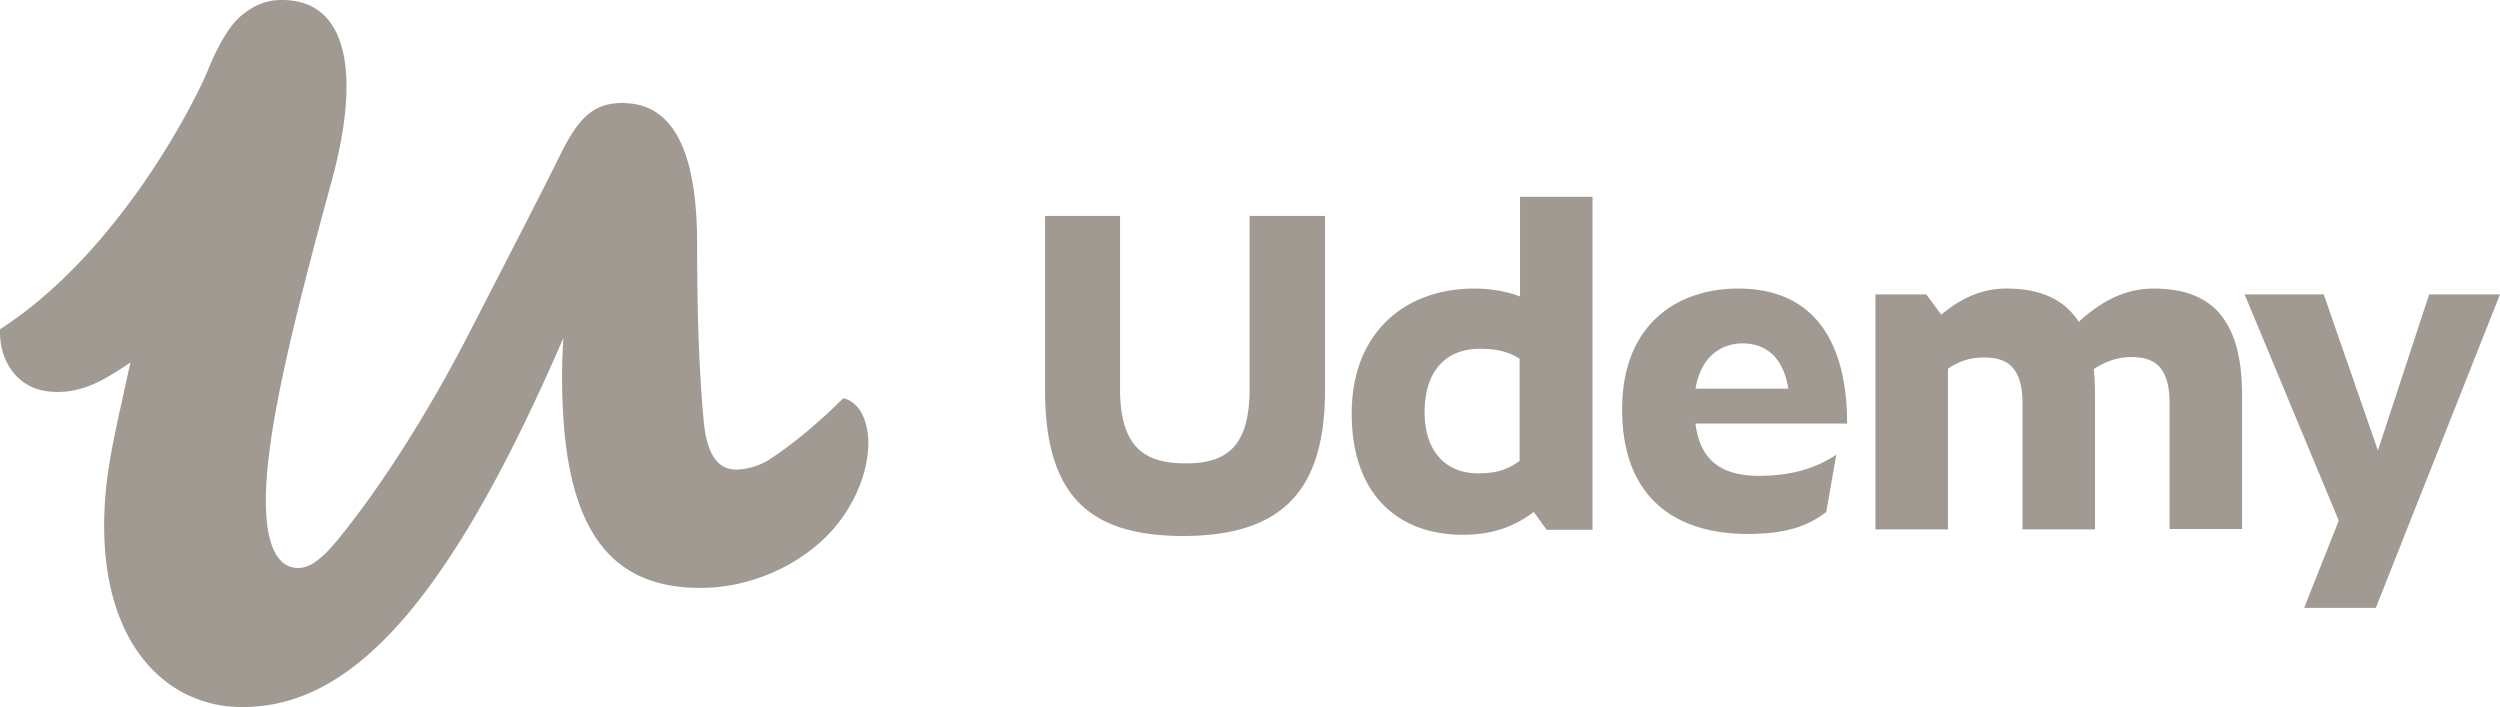 <svg xmlns="http://www.w3.org/2000/svg" width="198" height="56" viewBox="0 0 198 56">
    <path fill="#A09A93" fill-rule="nonzero" d="M22.346 0c5.246 0 6.27 5.919 3.86 14.567-3.266 11.937-5.147 20.026-5.147 24.991 0 .757.033 1.414.099 1.973.297 2.4 1.22 3.453 2.442 3.453.429 0 .858-.131 1.287-.427.66-.428 1.352-1.151 2.21-2.236 3.135-3.913 6.765-9.537 10.032-15.883 3.795-7.366 5.808-11.279 7.128-13.942 1.518-3.124 2.673-4.341 5.082-4.341.165 0 .33.033.495.033 3.927.329 5.379 4.702 5.379 11.147 0 6.281.198 10.358.495 13.745.198 2.532.924 4.11 2.607 4.11.726 0 1.848-.262 2.706-.854 1.914-1.25 4.025-3.058 5.774-4.801.264.066.561.197.792.395.726.559 1.155 1.677 1.188 3.09 0 1.81-.66 4.11-2.244 6.215-2.178 2.96-6.467 5.328-11.054 5.328-6.072 0-10.362-3.256-10.89-14.042a48.088 48.088 0 0 1 .033-5.754c-8.15 18.842-15.048 27.03-22.208 28.838a13.394 13.394 0 0 1-3.234.395C12.677 56 7.1 50.114 8.453 38.177c.165-1.282.396-2.63.693-4.044.033-.132.132-.625.297-1.414.132-.526.264-1.184.429-1.94.132-.625.297-1.316.462-2.072-2.244 1.513-3.993 2.532-6.435 2.302-2.673-.263-3.993-2.598-3.894-4.933C9.475 19.96 15.45 8.023 16.44 5.623c.858-2.137 1.815-3.716 2.739-4.44C20.102.428 21.092 0 22.28 0zM184.04 23.314l4.29 12.364 4.06-12.364H198l-9.834 24.827h-5.676l2.74-6.906-7.458-17.92h6.27zM88.707 17.1v13.68c0 4.932 2.21 5.919 5.247 5.919 3.3 0 5.016-1.447 5.016-5.92V17.1h5.972V30.91c0 8.122-3.563 11.542-11.285 11.542-7.161-.033-10.89-2.96-10.89-11.542V17.1h5.94zm37.42-1.512v26.372h-3.629l-1.023-1.414c-1.485 1.118-3.2 1.808-5.61 1.808-5.115 0-8.81-3.156-8.81-9.601s4.256-9.898 9.701-9.898c1.254 0 2.508.197 3.63.625v-7.892h5.742zm11.55 7.267c5.94 0 8.613 4.143 8.613 10.687H134.28c.396 3.222 2.409 4.143 5.049 4.143 2.573 0 4.553-.625 6.104-1.677l-.792 4.538c-1.485 1.15-3.267 1.743-6.236 1.743-5.511 0-9.933-2.697-9.933-9.865 0-6.675 4.29-9.57 9.207-9.57zm32.9 0c4.423 0 6.997 2.269 6.997 8.45v10.59h-5.742v-9.932c0-2.86-1.155-3.682-3.003-3.682-1.09 0-1.98.295-3.003.953.066.658.099 1.348.099 2.105v10.588h-5.742v-9.93c0-2.862-1.155-3.684-3.036-3.684-1.023 0-1.88.23-2.87.888v12.726h-5.743V23.314h4.026l1.188 1.611c1.551-1.315 3.234-2.071 5.148-2.071 2.574 0 4.52.756 5.742 2.63 1.749-1.578 3.597-2.63 5.94-2.63zm-53.359 4.768c-2.805 0-4.389 1.874-4.389 5.031 0 3.058 1.65 4.834 4.224 4.834 1.32 0 2.277-.23 3.3-.987v-8.089c-.89-.559-1.815-.79-3.135-.79zm20.757-.428c-1.65.033-3.234.987-3.696 3.585h7.358c-.396-2.434-1.715-3.585-3.662-3.585z"/>
</svg>
